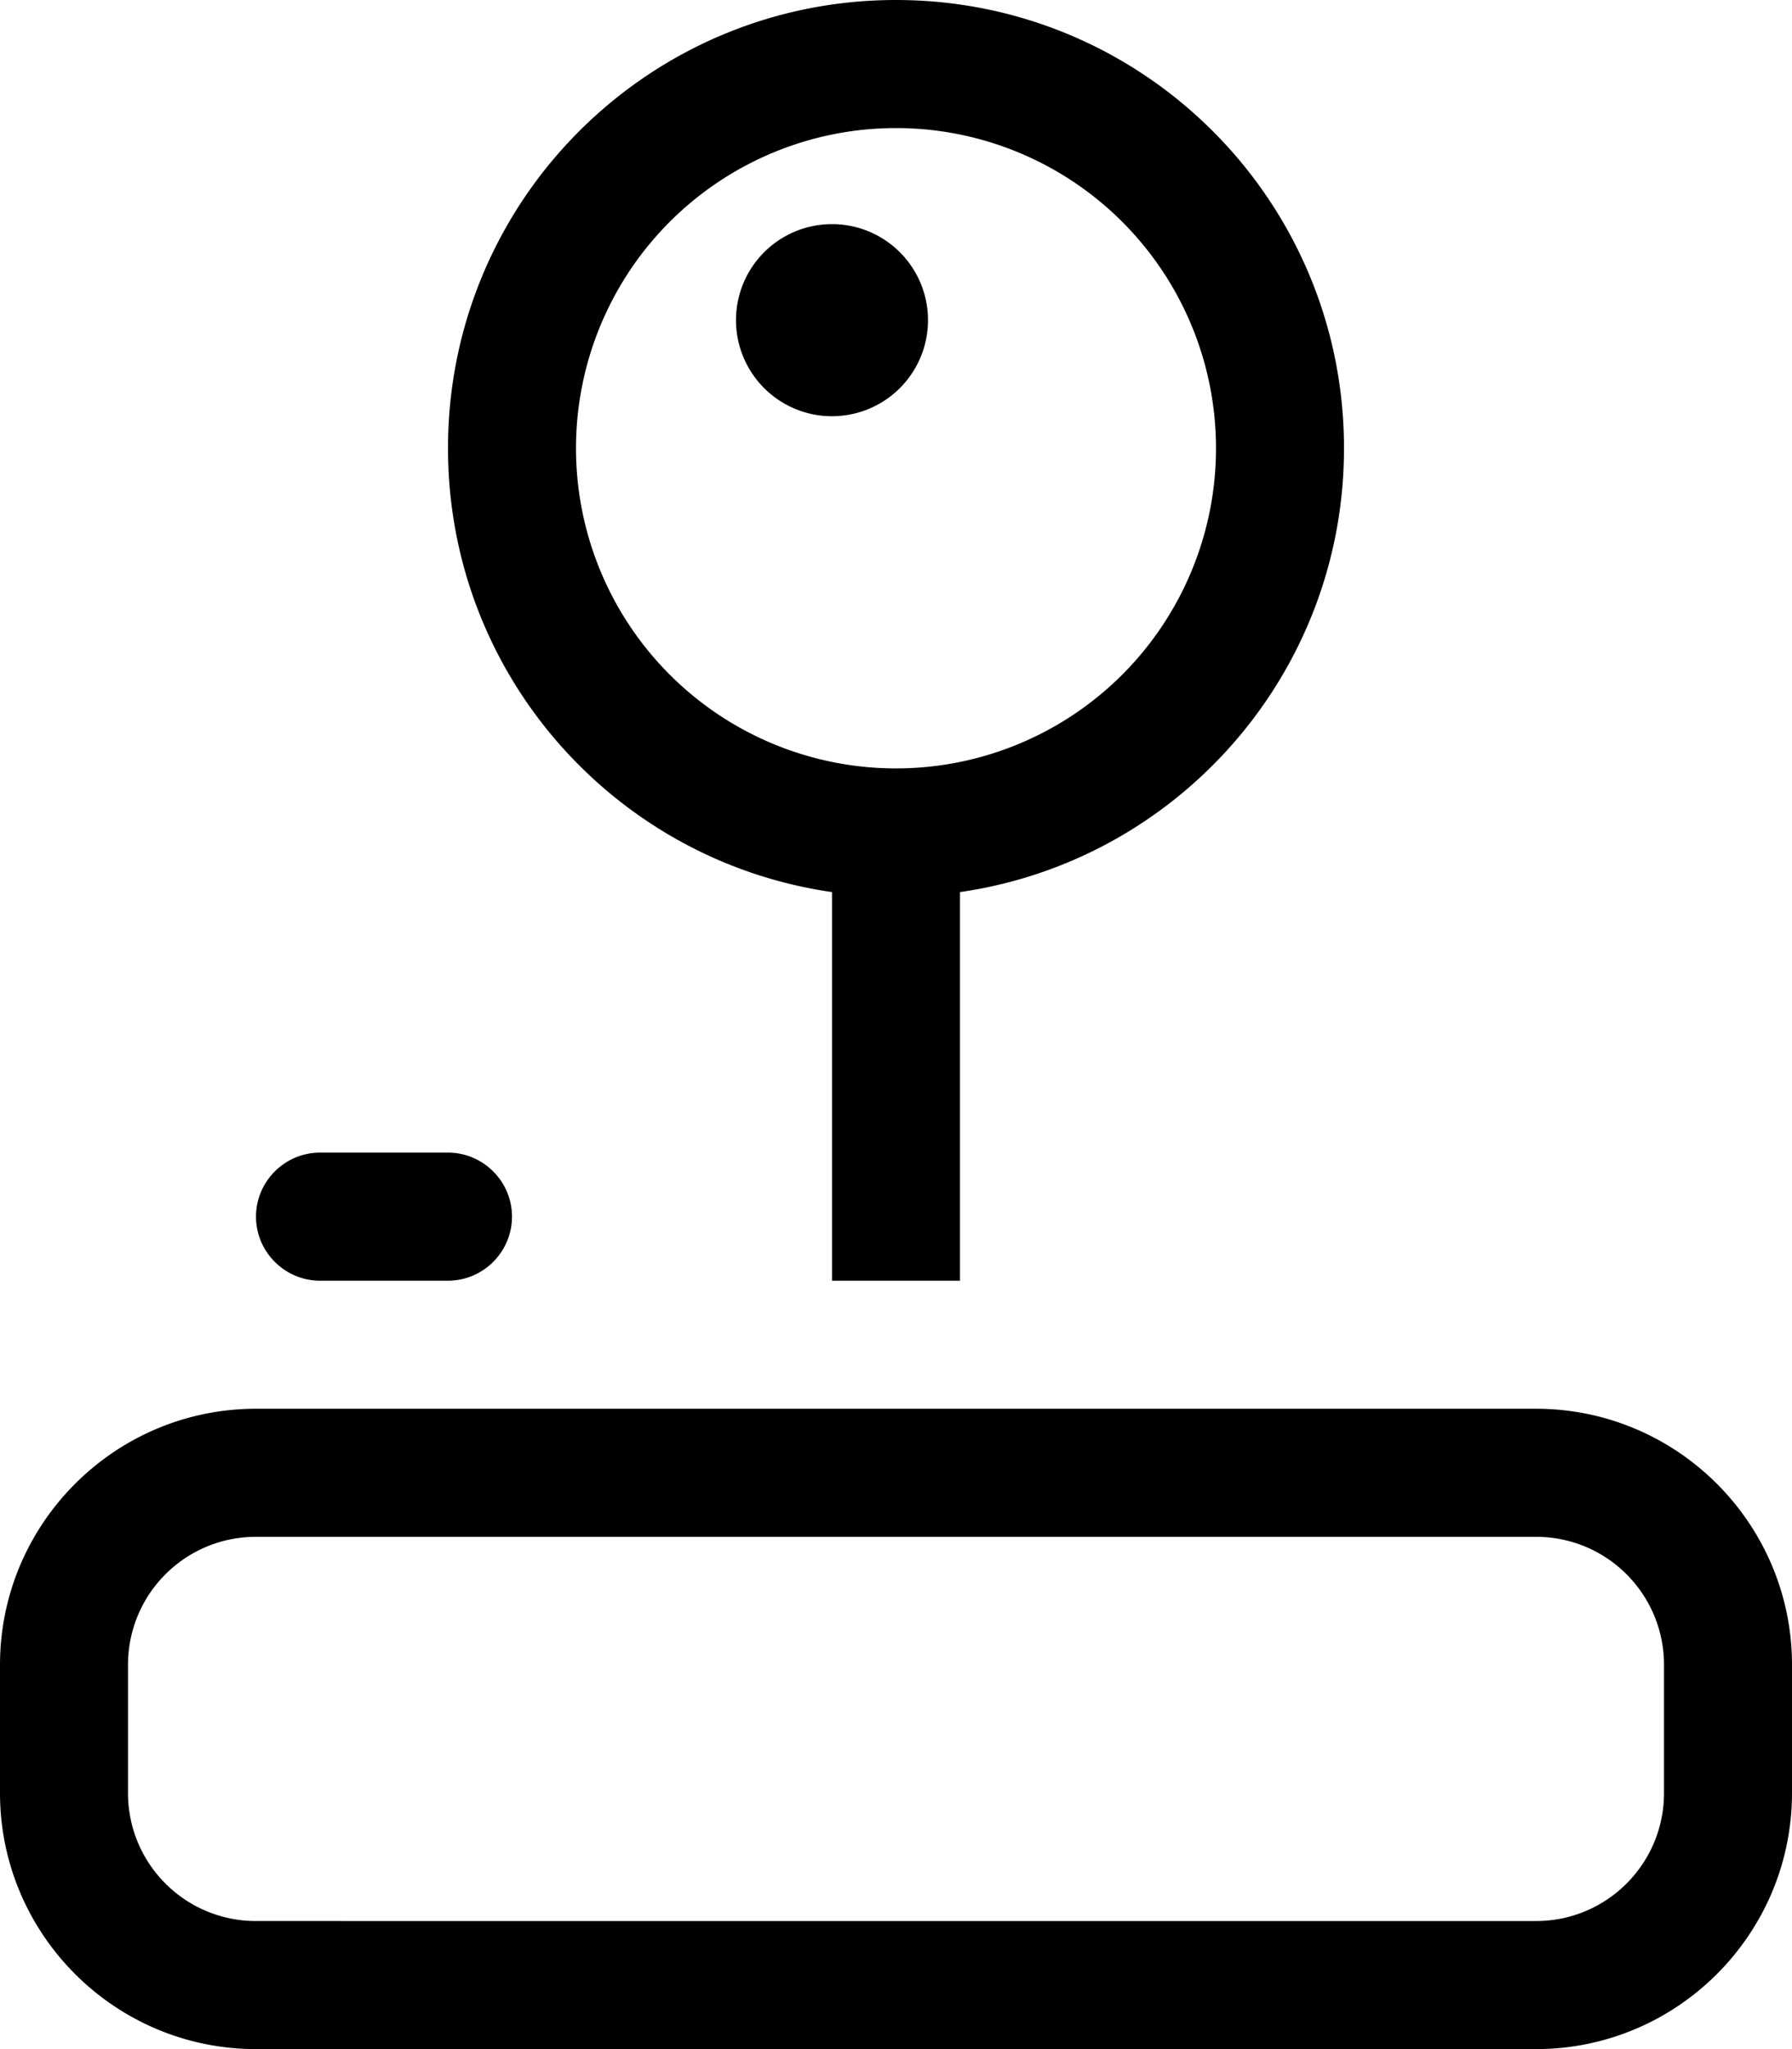 <svg xmlns="http://www.w3.org/2000/svg" viewBox="0 0 448 512"><path d="M304 112a80 80 0 1 0 -160 0 80 80 0 1 0 160 0zm32 0c0 56.4-41.7 103.1-96 110.9V320H208V222.9c-54.3-7.8-96-54.4-96-110.9C112 50.1 162.1 0 224 0s112 50.1 112 112zM64 304c0-8.8 7.2-16 16-16h32c8.8 0 16 7.2 16 16s-7.2 16-16 16H80c-8.8 0-16-7.2-16-16zM416 416c0-17.7-14.3-32-32-32H64c-17.7 0-32 14.3-32 32v32c0 17.7 14.3 32 32 32H384c17.7 0 32-14.3 32-32V416zM64 352H384c35.3 0 64 28.7 64 64v32c0 35.3-28.7 64-64 64H64c-35.3 0-64-28.7-64-64V416c0-35.3 28.7-64 64-64zM208 56a24 24 0 1 1 0 48 24 24 0 1 1 0-48z"/></svg>

